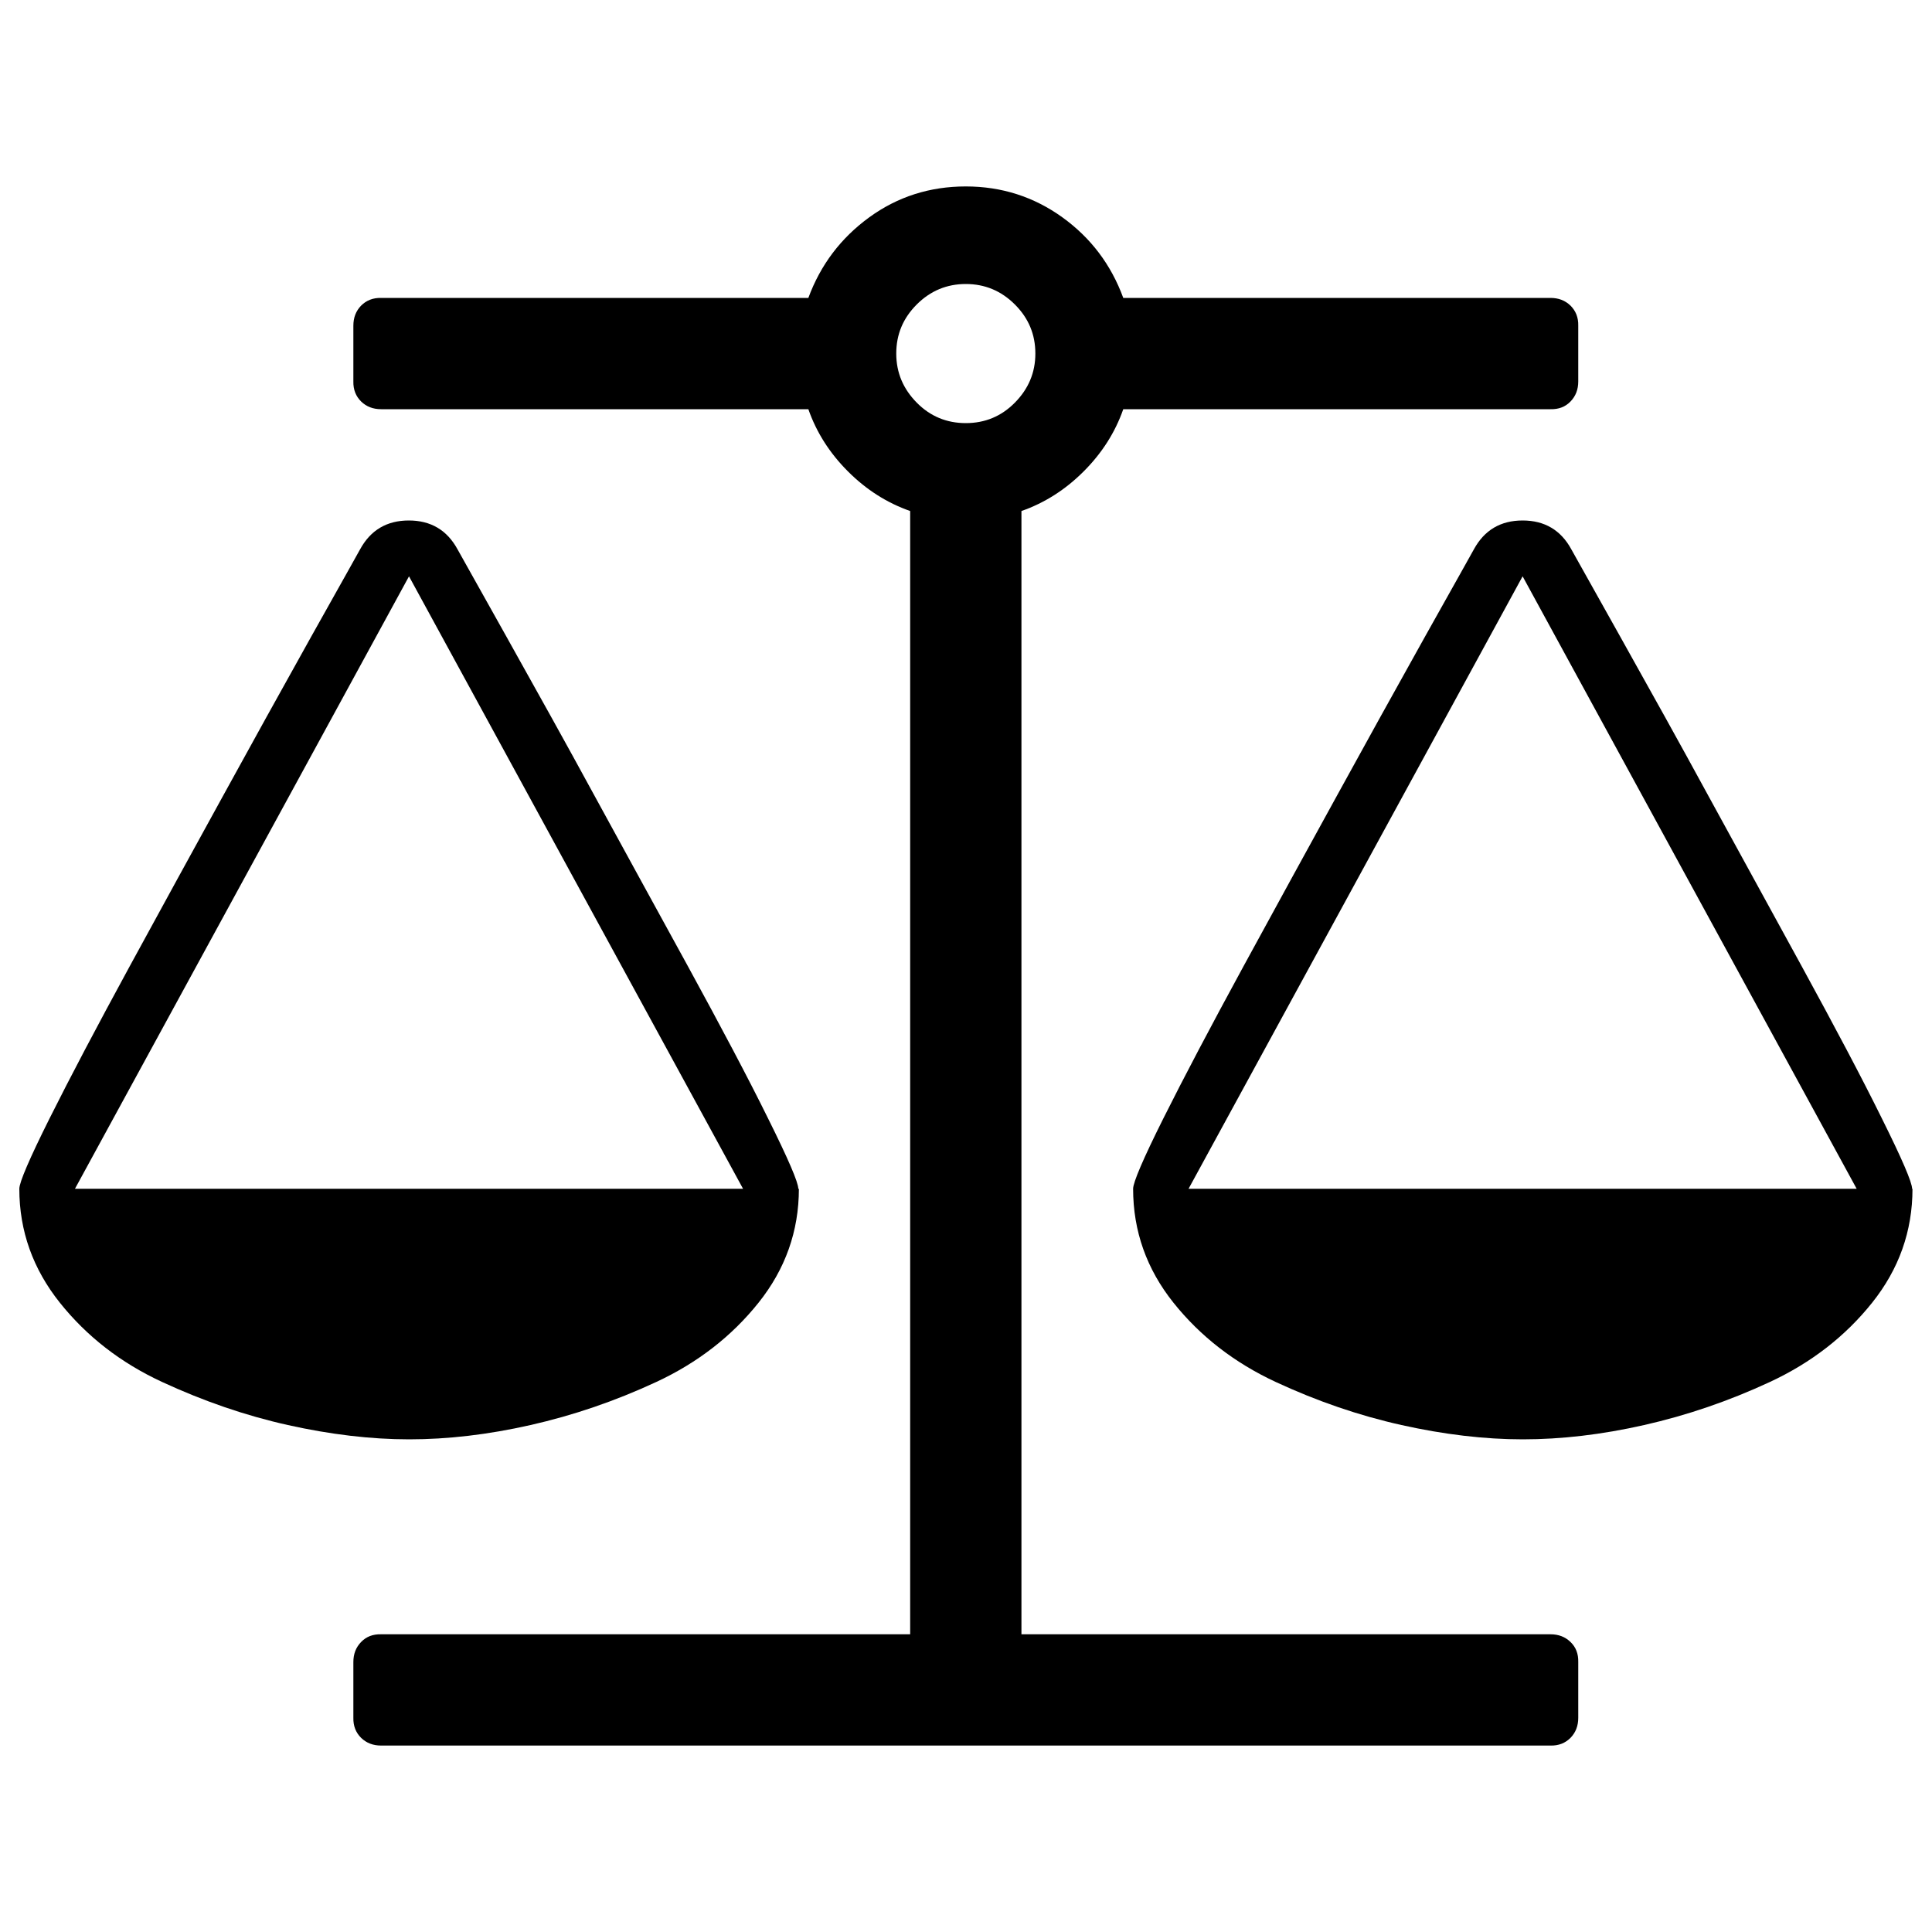 <?xml version="1.0" encoding="utf-8"?>
<!-- Svg Vector Icons : http://www.onlinewebfonts.com/icon -->
<!DOCTYPE svg PUBLIC "-//W3C//DTD SVG 1.1//EN" "http://www.w3.org/Graphics/SVG/1.1/DTD/svg11.dtd">
<svg version="1.1" xmlns="http://www.w3.org/2000/svg" xmlns:xlink="http://www.w3.org/1999/xlink" x="0px" y="0px" viewBox="0 0 1000 1000" enable-background="new 0 0 1000 1000" xml:space="preserve">
<g><path d="M788.1,298.3l-172.9,317h345.8L788.1,298.3z M211.7,298.3l-172.9,317h345.8L211.7,298.3z M581.4,211.8c-4.2,12-11,22.7-20.5,32.2c-9.5,9.5-20.2,16.3-32.2,20.5v581.4h273.8c4.2,0,7.6,1.3,10.4,4s4.1,6.1,4,10.4v28.8c0,4.2-1.3,7.6-4,10.4c-2.7,2.7-6.1,4.1-10.4,4H197.3c-4.2,0-7.6-1.3-10.4-4c-2.7-2.7-4.1-6.1-4-10.4v-28.8c0-4.2,1.3-7.6,4-10.4s6.1-4.1,10.4-4h273.8V264.5c-12-4.2-22.7-11-32.2-20.5c-9.5-9.5-16.3-20.2-20.5-32.2H197.3c-4.2,0-7.6-1.3-10.4-4c-2.7-2.7-4.1-6.1-4-10.4v-28.8c0-4.2,1.3-7.6,4-10.4c2.7-2.7,6.1-4.1,10.4-4h221.1c6.3-17.1,16.8-31,31.5-41.7s31.4-16,50-16c18.6,0,35.3,5.4,50,16s25.2,24.5,31.5,41.7h221.1c4.2,0,7.6,1.3,10.4,4c2.7,2.7,4.1,6.1,4,10.4v28.8c0,4.2-1.3,7.6-4,10.4s-6.1,4.1-10.4,4H581.4L581.4,211.8z M499.9,219c9.9,0,18.4-3.5,25.4-10.6c7-7.1,10.6-15.5,10.6-25.4c0-9.9-3.5-18.3-10.6-25.4c-7.1-7.1-15.6-10.6-25.4-10.6c-9.8,0-18.3,3.5-25.4,10.6c-7.1,7.1-10.6,15.5-10.6,25.4c0,9.9,3.6,18.3,10.6,25.4S490,219,499.9,219z M989.9,615.3c0,21.9-7,41.6-20.9,59s-31.6,31.1-52.9,41c-21.3,9.9-43,17.3-65.1,22.3c-22.1,5-43,7.4-62.8,7.4s-40.8-2.5-62.8-7.4s-43.8-12.4-65.1-22.3c-21.3-9.9-39-23.6-52.9-41s-20.9-37.1-20.9-59c0-3.3,5.2-15.5,15.7-36.5s24.3-47.2,41.4-78.6s33.2-60.7,48.2-88s30.3-55,45.9-82.9c15.6-27.9,24.1-42.9,25.2-45c5.4-9.9,13.8-14.9,25.2-14.9s19.8,5,25.2,14.9c1.2,2.1,9.6,17.1,25.2,45c15.6,27.9,31,55.5,45.9,82.9c15,27.4,31.1,56.7,48.2,88c17.1,31.3,31,57.5,41.4,78.6c10.5,21.1,15.7,33.2,15.7,36.5H989.9z M413.5,615.3c0,21.9-7,41.6-20.9,59c-13.9,17.4-31.6,31.1-52.9,41c-21.3,9.9-43,17.3-65.1,22.3c-22.1,5-43,7.4-62.8,7.4c-19.8,0-40.8-2.5-62.8-7.4s-43.7-12.4-65.1-22.3s-39-23.6-52.9-41S10,637.2,10,615.3c0-3.3,5.2-15.5,15.7-36.5s24.3-47.2,41.4-78.6c17.1-31.4,33.2-60.7,48.2-88c15-27.3,30.3-55,45.9-82.9c15.6-27.9,24.1-42.9,25.2-45c5.4-9.9,13.8-14.9,25.2-14.9c11.4,0,19.8,5,25.2,14.9c1.2,2.1,9.6,17.1,25.2,45c15.6,27.9,31,55.5,45.9,82.9c15,27.4,31,56.7,48.2,88c17.1,31.3,31,57.5,41.4,78.6c10.5,21.1,15.7,33.2,15.7,36.5H413.5z"/></g>
</svg>